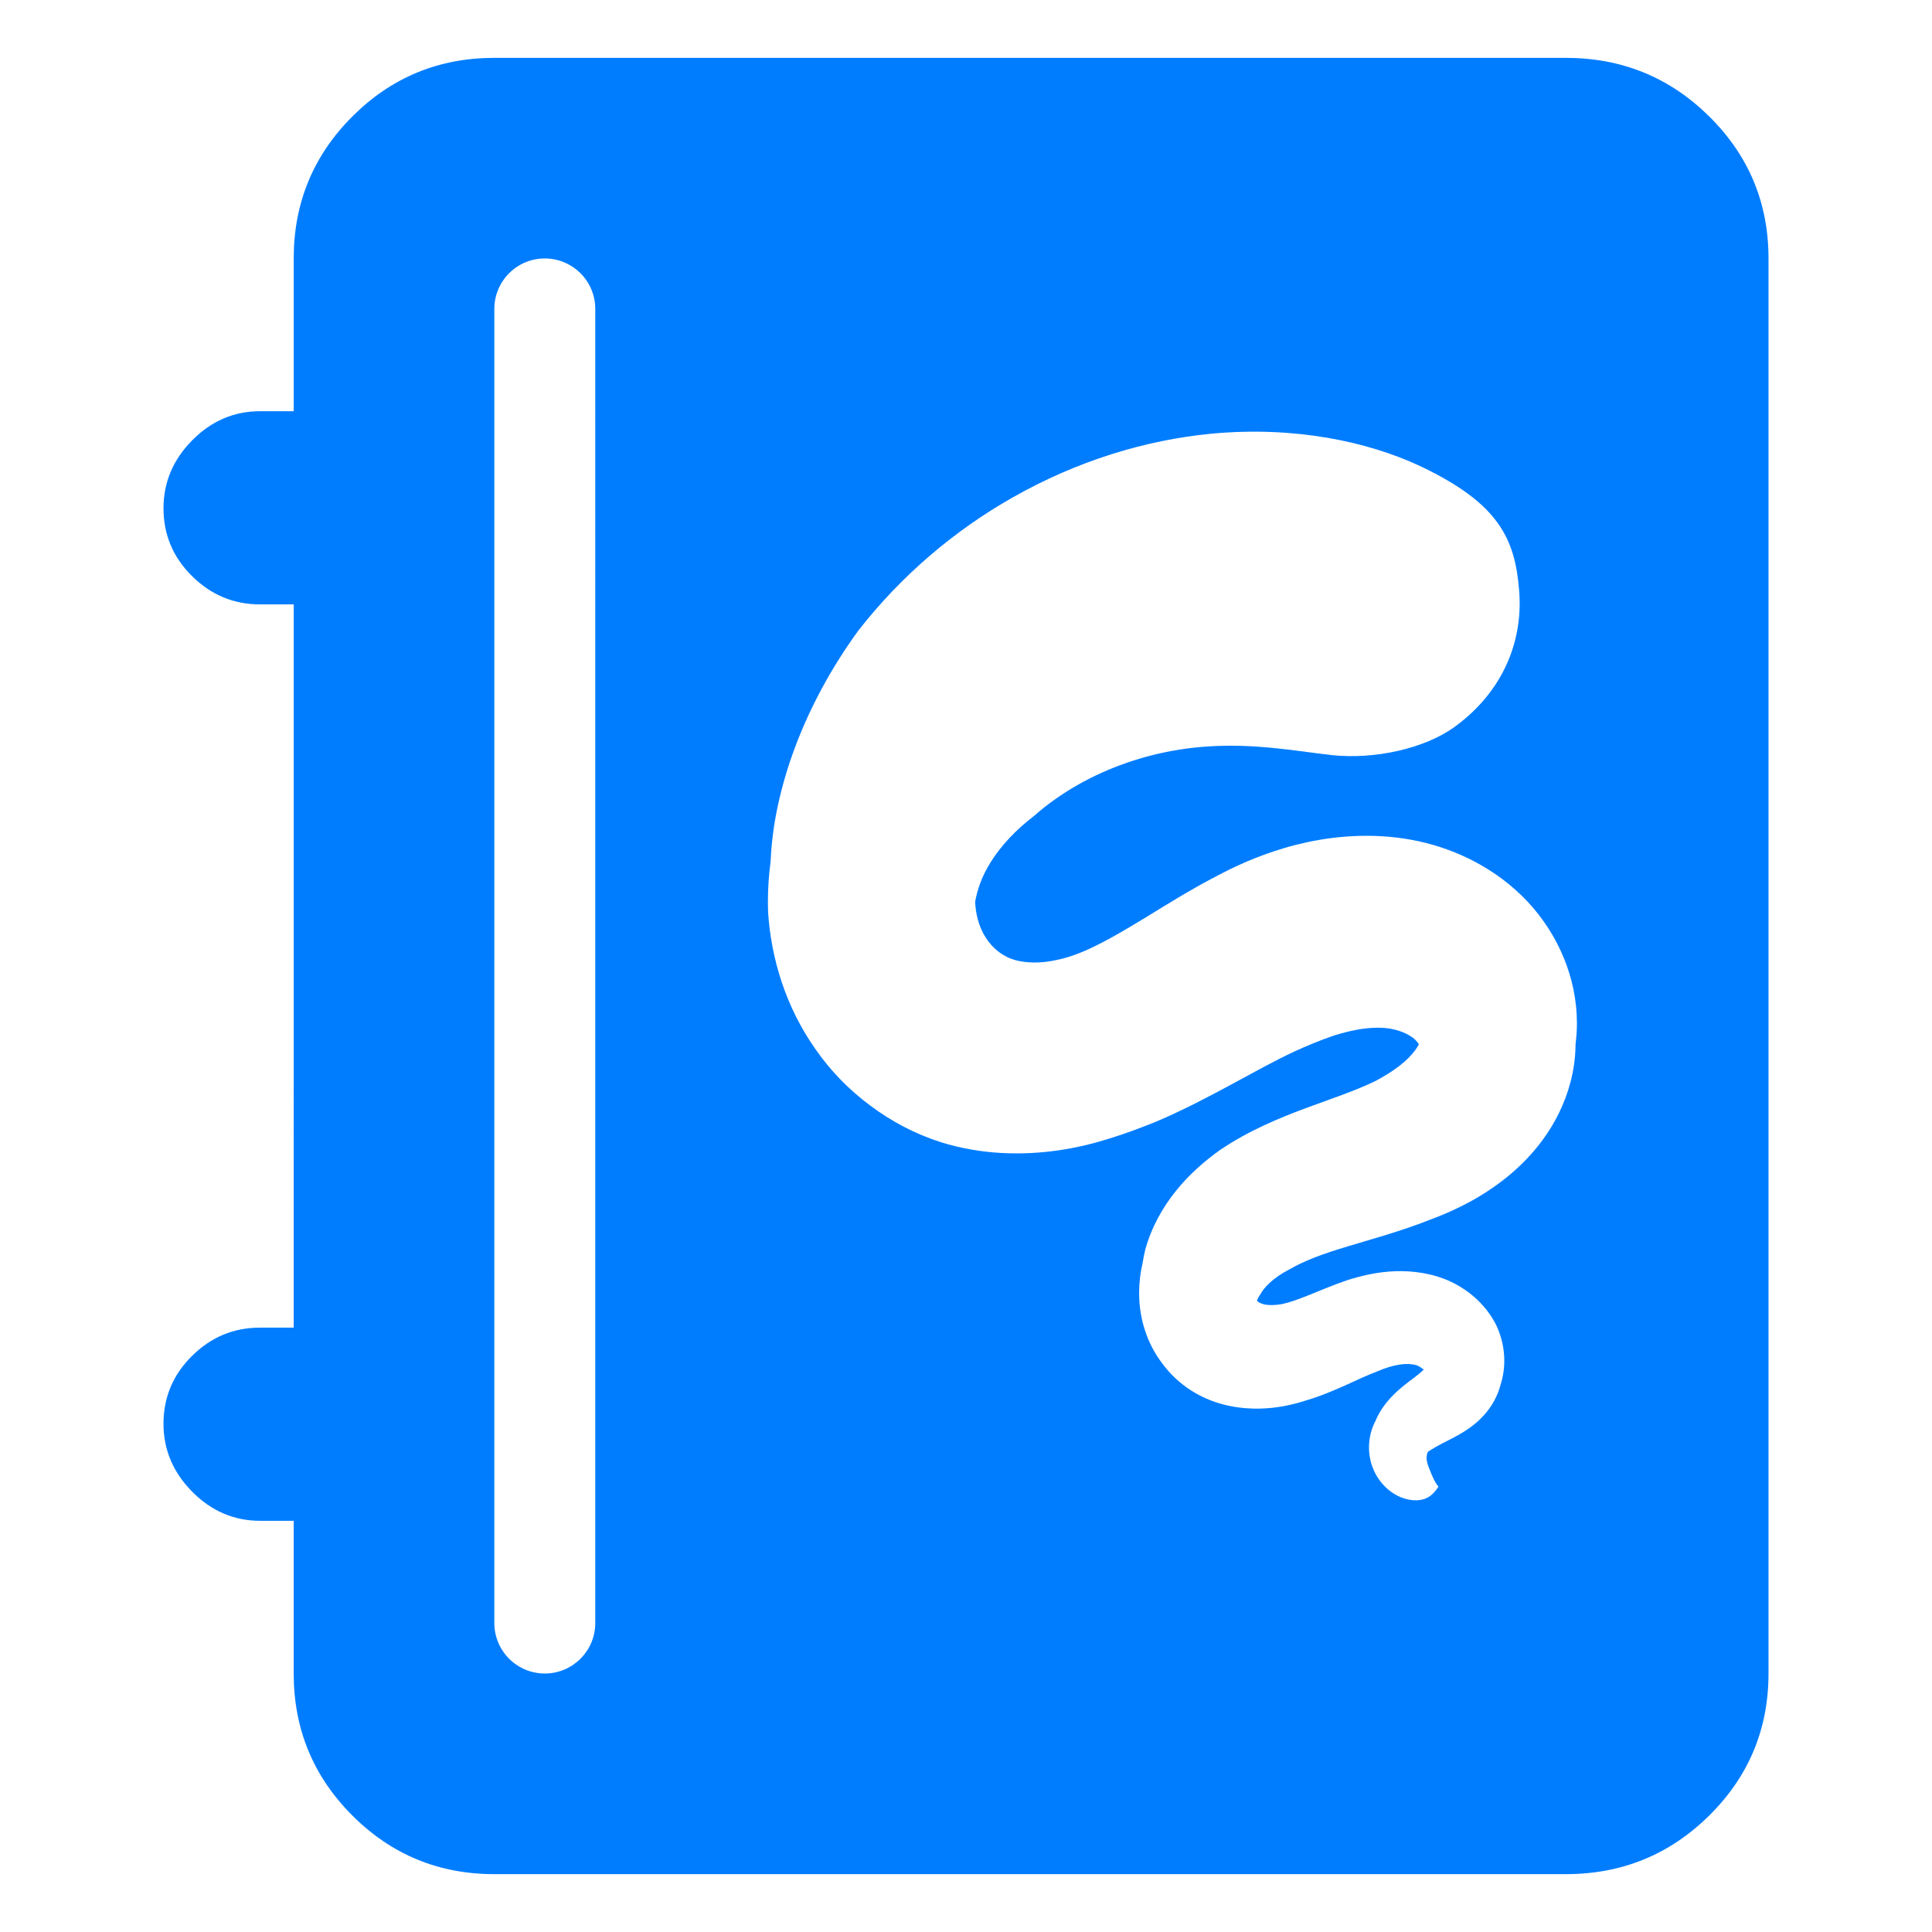 <svg viewBox="0 0 960 960" xmlns="http://www.w3.org/2000/svg"><path fill="rgb(0, 125, 255)" d="m95.425 673.73c9.481-9.38 20.742-14.04 33.806-14.04h16.707l.004-359.369h-16.708c-13.063 0-24.325-4.68-33.806-14.05-9.458-9.38-14.188-20.59-14.188-33.72v-.001c0-12.85 4.73-24.08 14.188-33.69 9.481-9.61 20.743-14.53 33.806-14.53h16.708v-75.9c0-27.6 9.714-51.13 29.143-70.56 19.421-19.41 42.937-29.12 70.546-29.12h532.384c27.9 0 51.666 9.71 71.3 29.12 19.637 19.43 29.447 42.96 29.447 70.56v703.131c0 27.61-9.817 51.131-29.451 70.56-19.633 19.423-43.4 29.134-71.299 29.134h-532.384c-27.609 0-51.125-9.711-70.546-29.134-19.429-19.429-29.144-42.95-29.144-70.56v-.001-75.879h-16.707c-13.064 0-24.325-4.93-33.806-14.53-9.458-9.62-14.188-20.84-14.188-33.71v-.001c0-13.13 4.73-24.34 14.188-33.71zm157.548 150.485c4.703 4.703 11.082 7.345 17.733 7.345h.002c13.85 0 25.077-11.227 25.078-25.077v-.001c.001-109.322.002-543.645.003-652.972 0-.001 0-.001 0-.002-.001-6.649-2.642-13.028-7.345-17.728-2.138-2.141-4.622-3.854-7.32-5.086-3.238-1.478-6.785-2.264-10.413-2.264h-.002c-13.849 0-25.077 11.229-25.078 25.078v.002c-.001 109.322-.002 543.646-.003 652.972v.001c0 6.651 2.642 13.029 7.345 17.732zm128.724-370.365c1.559 22.13 8.436 46.28 23.841 67.96 7.262 10.35 16.314 19.7 26.752 27.44 10.408 7.85 22.282 14.17 35.271 18.32 20.815 6.48 41.277 6.48 58.178 4.06 8.991-1.28 17.224-3.32 24.517-5.58 8.96-2.71 17.194-5.88 23.718-8.51 14.171-5.94 27.483-13.09 38.071-18.78 10.61-5.73 20.987-11.53 30.982-16.21 5.937-2.71 12.986-5.7 19.987-8.05 1.85-.59 3.7-1.12 5.55-1.57 6.941-1.82 13.819-2.63 19.906-2.1 5.202.53 9.609 2.19 12.583 4.14 1.293.74 2.378 1.82 3.286 2.94.265.38.498.66.701 1.02v.001c-.503.91-1.105 1.89-1.811 2.88-1.822 2.47-4.35 5.1-7.767 7.73-3.35 2.62-7.344 5.12-11.989 7.6-10.202 4.92-20.34 8.22-34.6 13.48-12.937 4.83-28.362 11.07-42.826 20.94-7.585 5.4-15.169 12.03-21.694 20.14-6.495 8.06-12.139 17.85-15.286 29.27-.523 2.14-.962 4.33-1.294 6.48-1.134 4.844-1.753 9.886-1.753 14.993 0 6.173.905 12.442 2.897 18.576 1.912 5.97 4.884 11.59 8.648 16.54 3.813 5.13 8.608 9.73 14.281 13.34 10.114 6.49 21.224 8.81 30.867 9.02h3.262c8.141-.14 15.929-1.74 23.019-4.06 7.405-2.16 14.139-5.12 19.897-7.67 5.878-2.71 10.406-4.83 15.171-6.63 4.317-1.88 8.081-3.01 11.489-3.52 3.237-.48 5.879-.3 7.82.21.856.22 1.618.63 2.236.98.584.37 1.002.68 1.202.89.263.1.506.26.692.32 0 0 0 .001-.001.001h.001c-1.196 1.3-2.85 2.57-5.212 4.43-2.681 2.03-6.323 4.66-9.65 7.99-3.491 3.46-6.901 7.75-9.125 13.08-.409.76-.786 1.58-1.131 2.42-1.48 3.638-2.136 7.347-2.136 10.872 0 1.794.17 3.541.487 5.207 1.061 5.8 3.854 10.54 7.09 13.86 4.348 4.59 9.407 6.49 13.14 7.01.887.14 1.738.21 2.52.14.28.07.556.07.828 0 6.643-.22 9.321-5.269 10.497-6.769-1.649-1.581-3.326-5.57-4.642-8.97-.15-.36-.295-.72-.415-1.11-.472-1.35-.9-2.819-.9-4.187 0-.163.006-.324.019-.484.052-.83.241-1.72.579-2.4.324-.4.678-.6 1.01-.76.526-.23 1.408-.91 2.994-1.81 1.972-1.14 3.35-1.79 6.85-3.6 2.738-1.36 6.824-3.54 10.698-6.39 3.883-2.86 8.354-7.17 11.521-13.04 1.333-2.47 2.358-5.03 3.058-7.74 1.263-3.9 1.888-7.97 1.888-11.98 0-.059 0-.117 0-.176 0-5.937-1.349-11.675-3.681-16.893-2.466-5.2-5.876-9.62-9.76-13.33-3.905-3.7-8.346-6.63-12.989-8.88-9.316-4.35-19.135-5.55-27.751-5.26-8.902.29-17.077 2.33-23.811 4.44-6.637 2.24-13.523 5.19-18.399 7.14-5.614 2.26-9.933 3.85-14.02 4.75-3.855.67-6.765.6-8.879.16-.262-.09-.527-.16-.791-.24-1.445-.44-2.445-1.12-2.851-1.64 0 0 0 0 0-.001.367-.93.902-2.03 1.73-3.11.879-1.71 2.354-3.66 4.764-5.85 2.468-2.26 5.732-4.51 9.608-6.54 7.82-4.52 17.144-7.9 29.251-11.52 11.199-3.4 26.512-7.54 40.622-13.16 7.585-2.8 15.495-6.34 23.142-10.77 7.817-4.59 15.576-10.16 22.626-17.1 7.321-7.15 13.704-15.64 18.375-25.19 4.795-9.8 7.911-20.92 8.204-32.8.007-.47.015-.9.023-1.31.36-2.83.587-5.69.654-8.63.016-.651.024-1.3.024-1.948-.001-11.484-2.45-22.378-6.403-32.081-4.291-10.6-10.551-20.14-18.026-28.16-15.811-16.83-35.825-26.03-53.818-30.01-20.838-4.58-40.387-2.85-55.407.31-4.177.9-8.116 1.88-11.795 3-13.869 4.08-25.397 9.54-33.476 13.87-13.143 6.75-26.218 15.03-35.129 20.46-10.351 6.31-19.605 11.8-28.898 16.04-4.139 1.86-8.669 3.62-13.374 4.74-3.76.88-7.431 1.57-11.054 1.7-6.905.3-12.724-.89-16.667-3.16-2.288-1.19-4.643-2.99-6.789-5.33-2.145-2.42-3.964-5.18-5.2-8.13-1.775-4.13-2.79-8.8-2.978-13.53v-.001c.527-3.02 1.34-5.95 2.416-8.97 1.263-3.46 3.002-6.99 5.204-10.53 5.173-8.35 12.665-16.25 21.486-23.02 13.676-12.06 29.696-20.78 45.949-26.42 18.076-6.32 35.393-8.51 50.564-8.58 19.429-.16 36.827 3.02 50.472 4.51.371.08.757.17 1.142.17 21.543 2.24 45.891-3.33 60.425-13.63 20.833-14.849 32.909-36.804 32.91-61.815 0-2.022-.079-4.064-.239-6.124-2.018-25.99-10.198-43.3-48.209-61.58-.675-.26-1.353-.66-2.062-.96-24.721-11.38-60.759-19.571-102.794-15.601-32.658 3.151-66.575 13.481-98.557 31.631-28.786 16.31-55.295 38.66-76.818 66.28-12.634 17.38-23.659 37.09-31.539 58.33-3.408 9.09-6.229 18.63-8.344 28.37-1.91 8.72-3.214 18.13-3.636 27.92-.86 6.335-1.345 12.971-1.345 19.794 0 1.987.041 3.989.126 6.005z"/></svg>